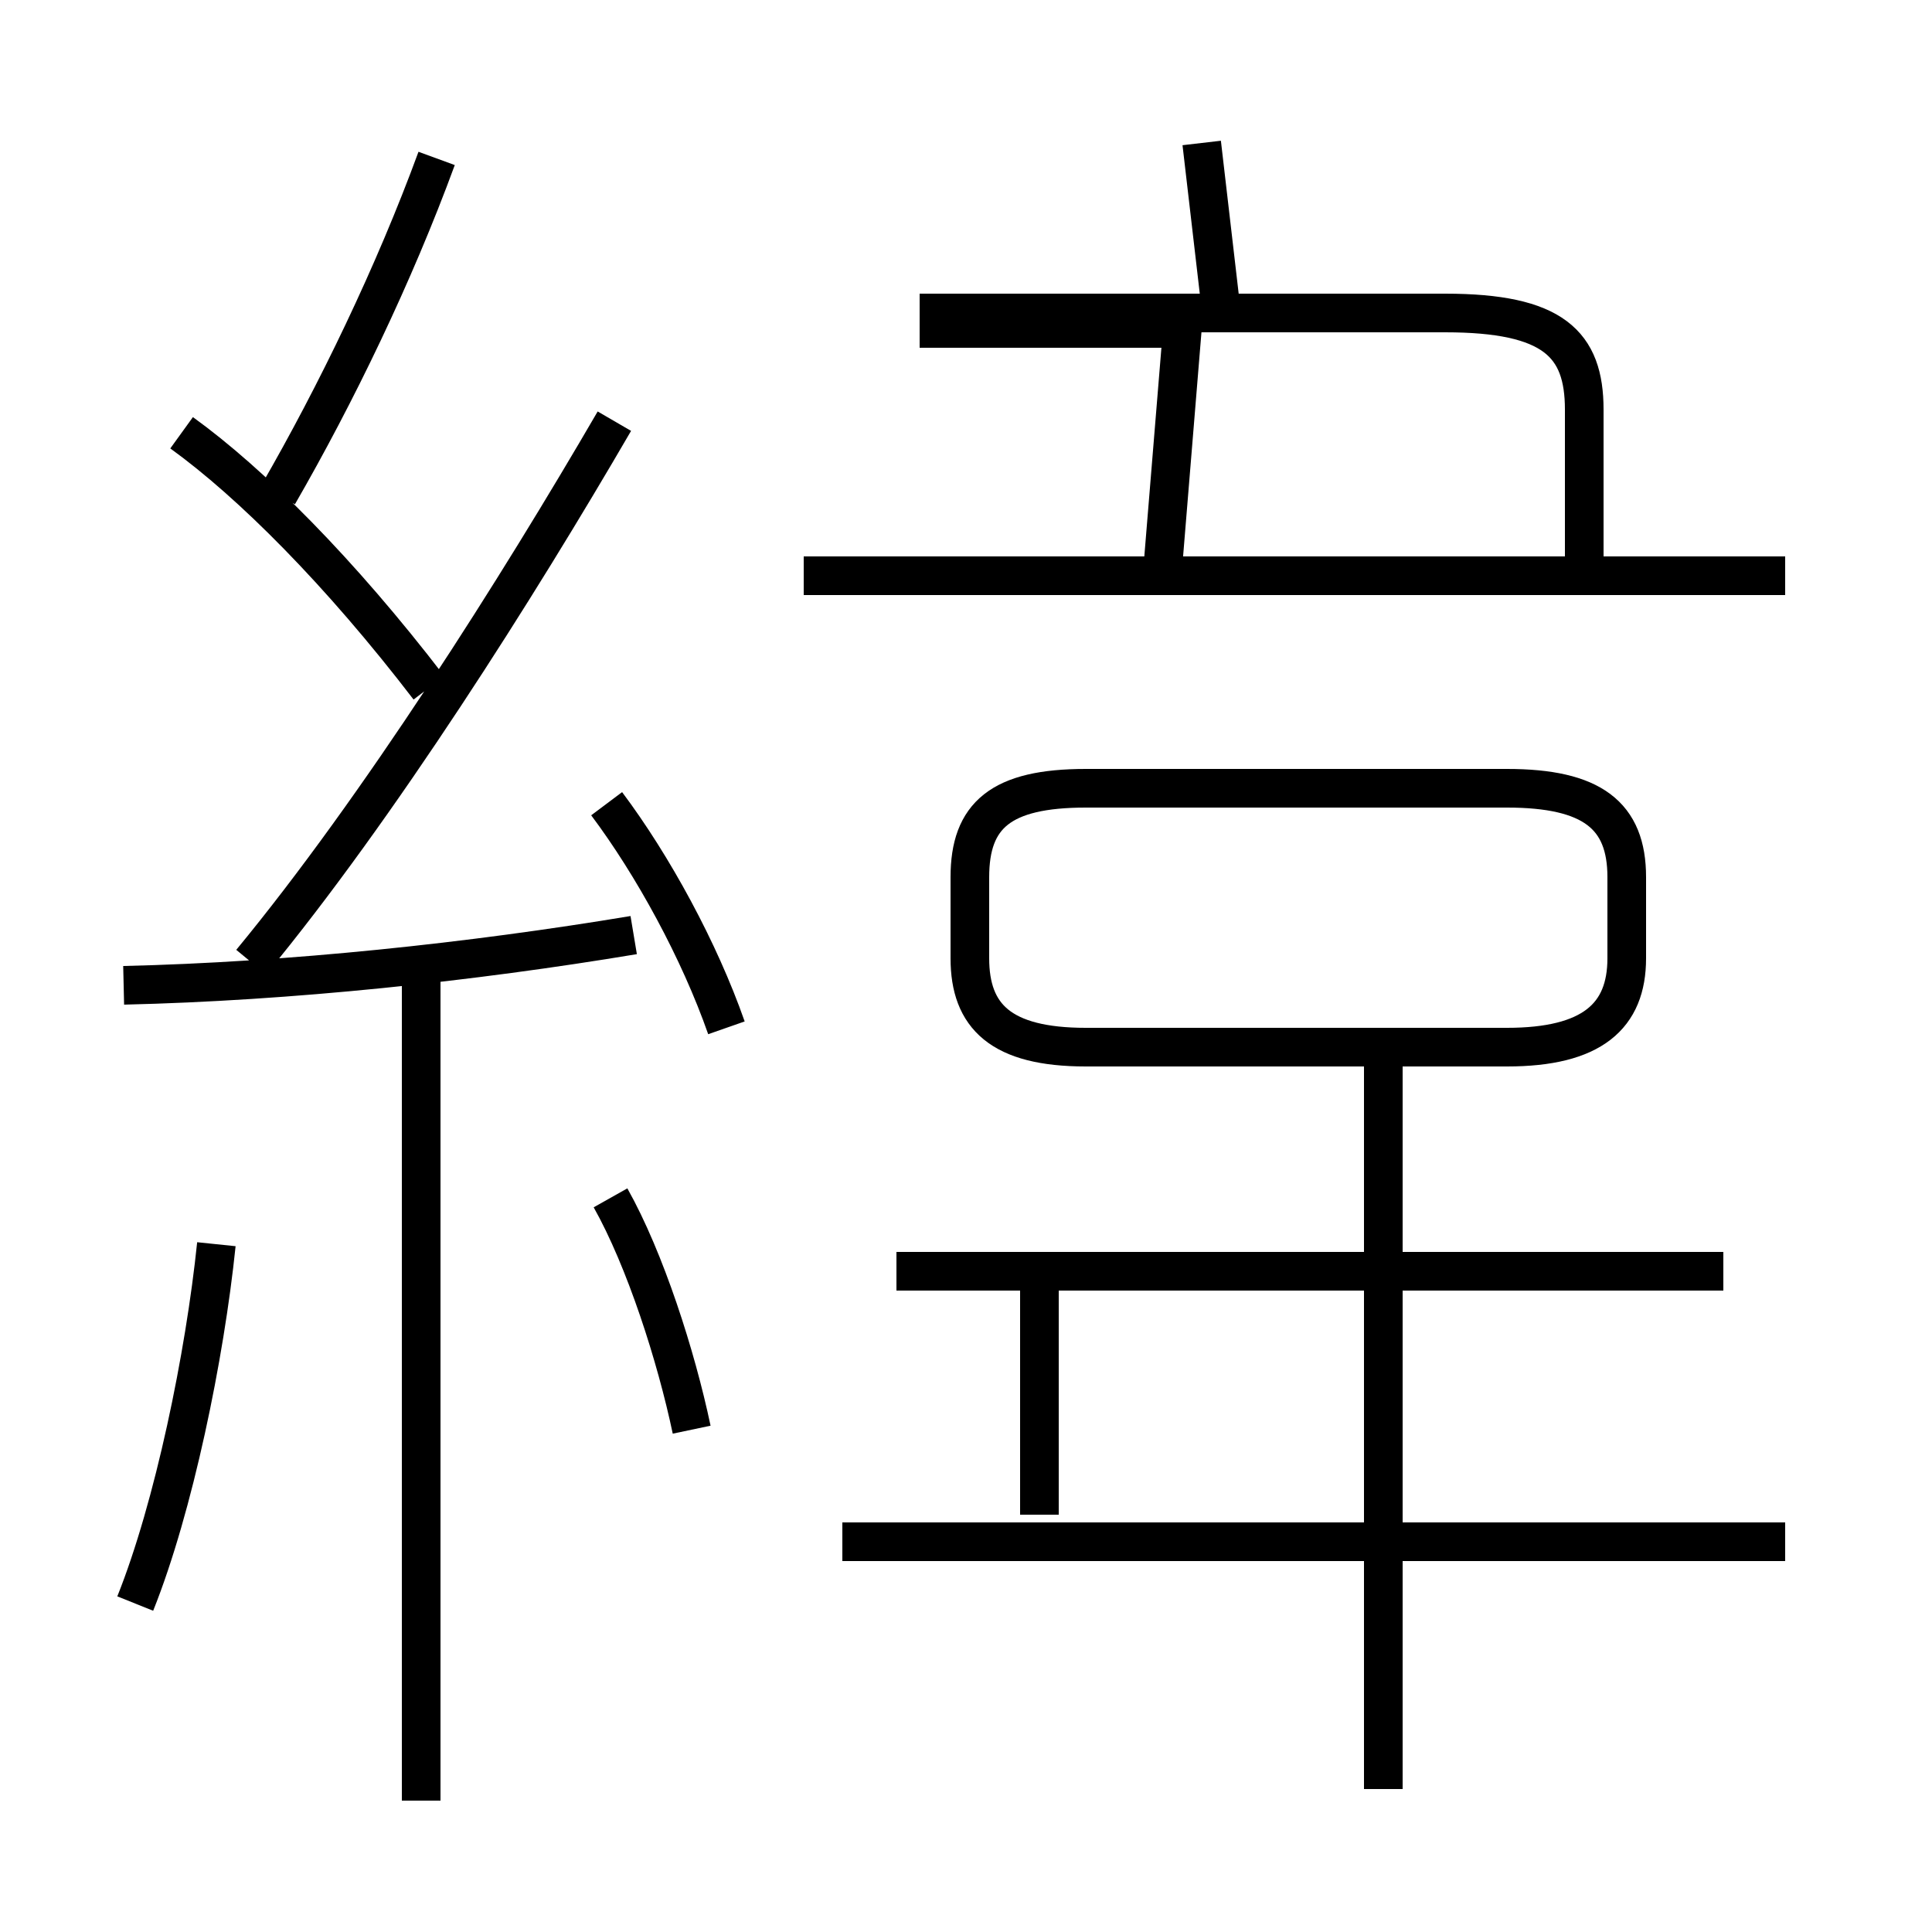 <?xml version='1.0' encoding='utf8'?>
<svg viewBox="0.0 -6.0 50.0 50.0" version="1.1" xmlns="http://www.w3.org/2000/svg">
<rect x="0.0" y="-6.0" width="50.0" height="50.0" fill="#808080" stroke="none"/>
<rect x="-1000" y="-1000" width="2000" height="2000" stroke="white" fill="white"/>
<g style="fill:white;stroke:#000000;  stroke-width:1">
<path d="M 28.1 -16.9 L 39.0 -16.9 C 41.2 -16.9 42.1 -17.7 42.1 -19.2 L 42.1 -21.3 C 42.1 -22.9 41.2 -23.6 39.0 -23.6 L 28.1 -23.6 C 25.9 -23.6 25.1 -22.9 25.1 -21.3 L 25.1 -19.2 C 25.1 -17.7 25.9 -16.9 28.1 -16.9 Z M 3.5 -2.5 C 4.5 -5.0 5.3 -8.9 5.6 -11.8 M 10.9 2.6 L 10.9 -18.6 M 17.9 -7.0 C 17.5 -8.9 16.7 -11.4 15.8 -13.0 M 3.2 -18.5 C 7.5 -18.6 12.2 -19.1 16.4 -19.8 M 11.1 -26.2 C 8.8 -29.2 6.5 -31.5 4.7 -32.8 M 18.8 -17.4 C 18.1 -19.4 16.9 -21.6 15.7 -23.2 M 46.2 -4.1 L 21.8 -4.1 M 6.5 -19.1 C 9.8 -23.1 13.4 -28.8 15.9 -33.1 M 35.8 2.3 L 35.8 -16.4 M 26.9 -4.8 L 26.9 -10.8 M 7.2 -31.2 C 8.7 -33.8 10.2 -36.9 11.3 -39.9 M 44.6 -11.1 L 23.2 -11.1 M 46.2 -29.1 L 20.8 -29.1 M 30.1 -29.4 L 30.6 -35.5 L 23.8 -35.5 M 31.6 -36.0 L 31.1 -40.3 M 41.0 -29.4 L 41.0 -33.4 C 41.0 -35.1 40.2 -35.9 37.4 -35.9 L 23.8 -35.9" transform="translate(0.0 38.0)" />
</g>
</svg>